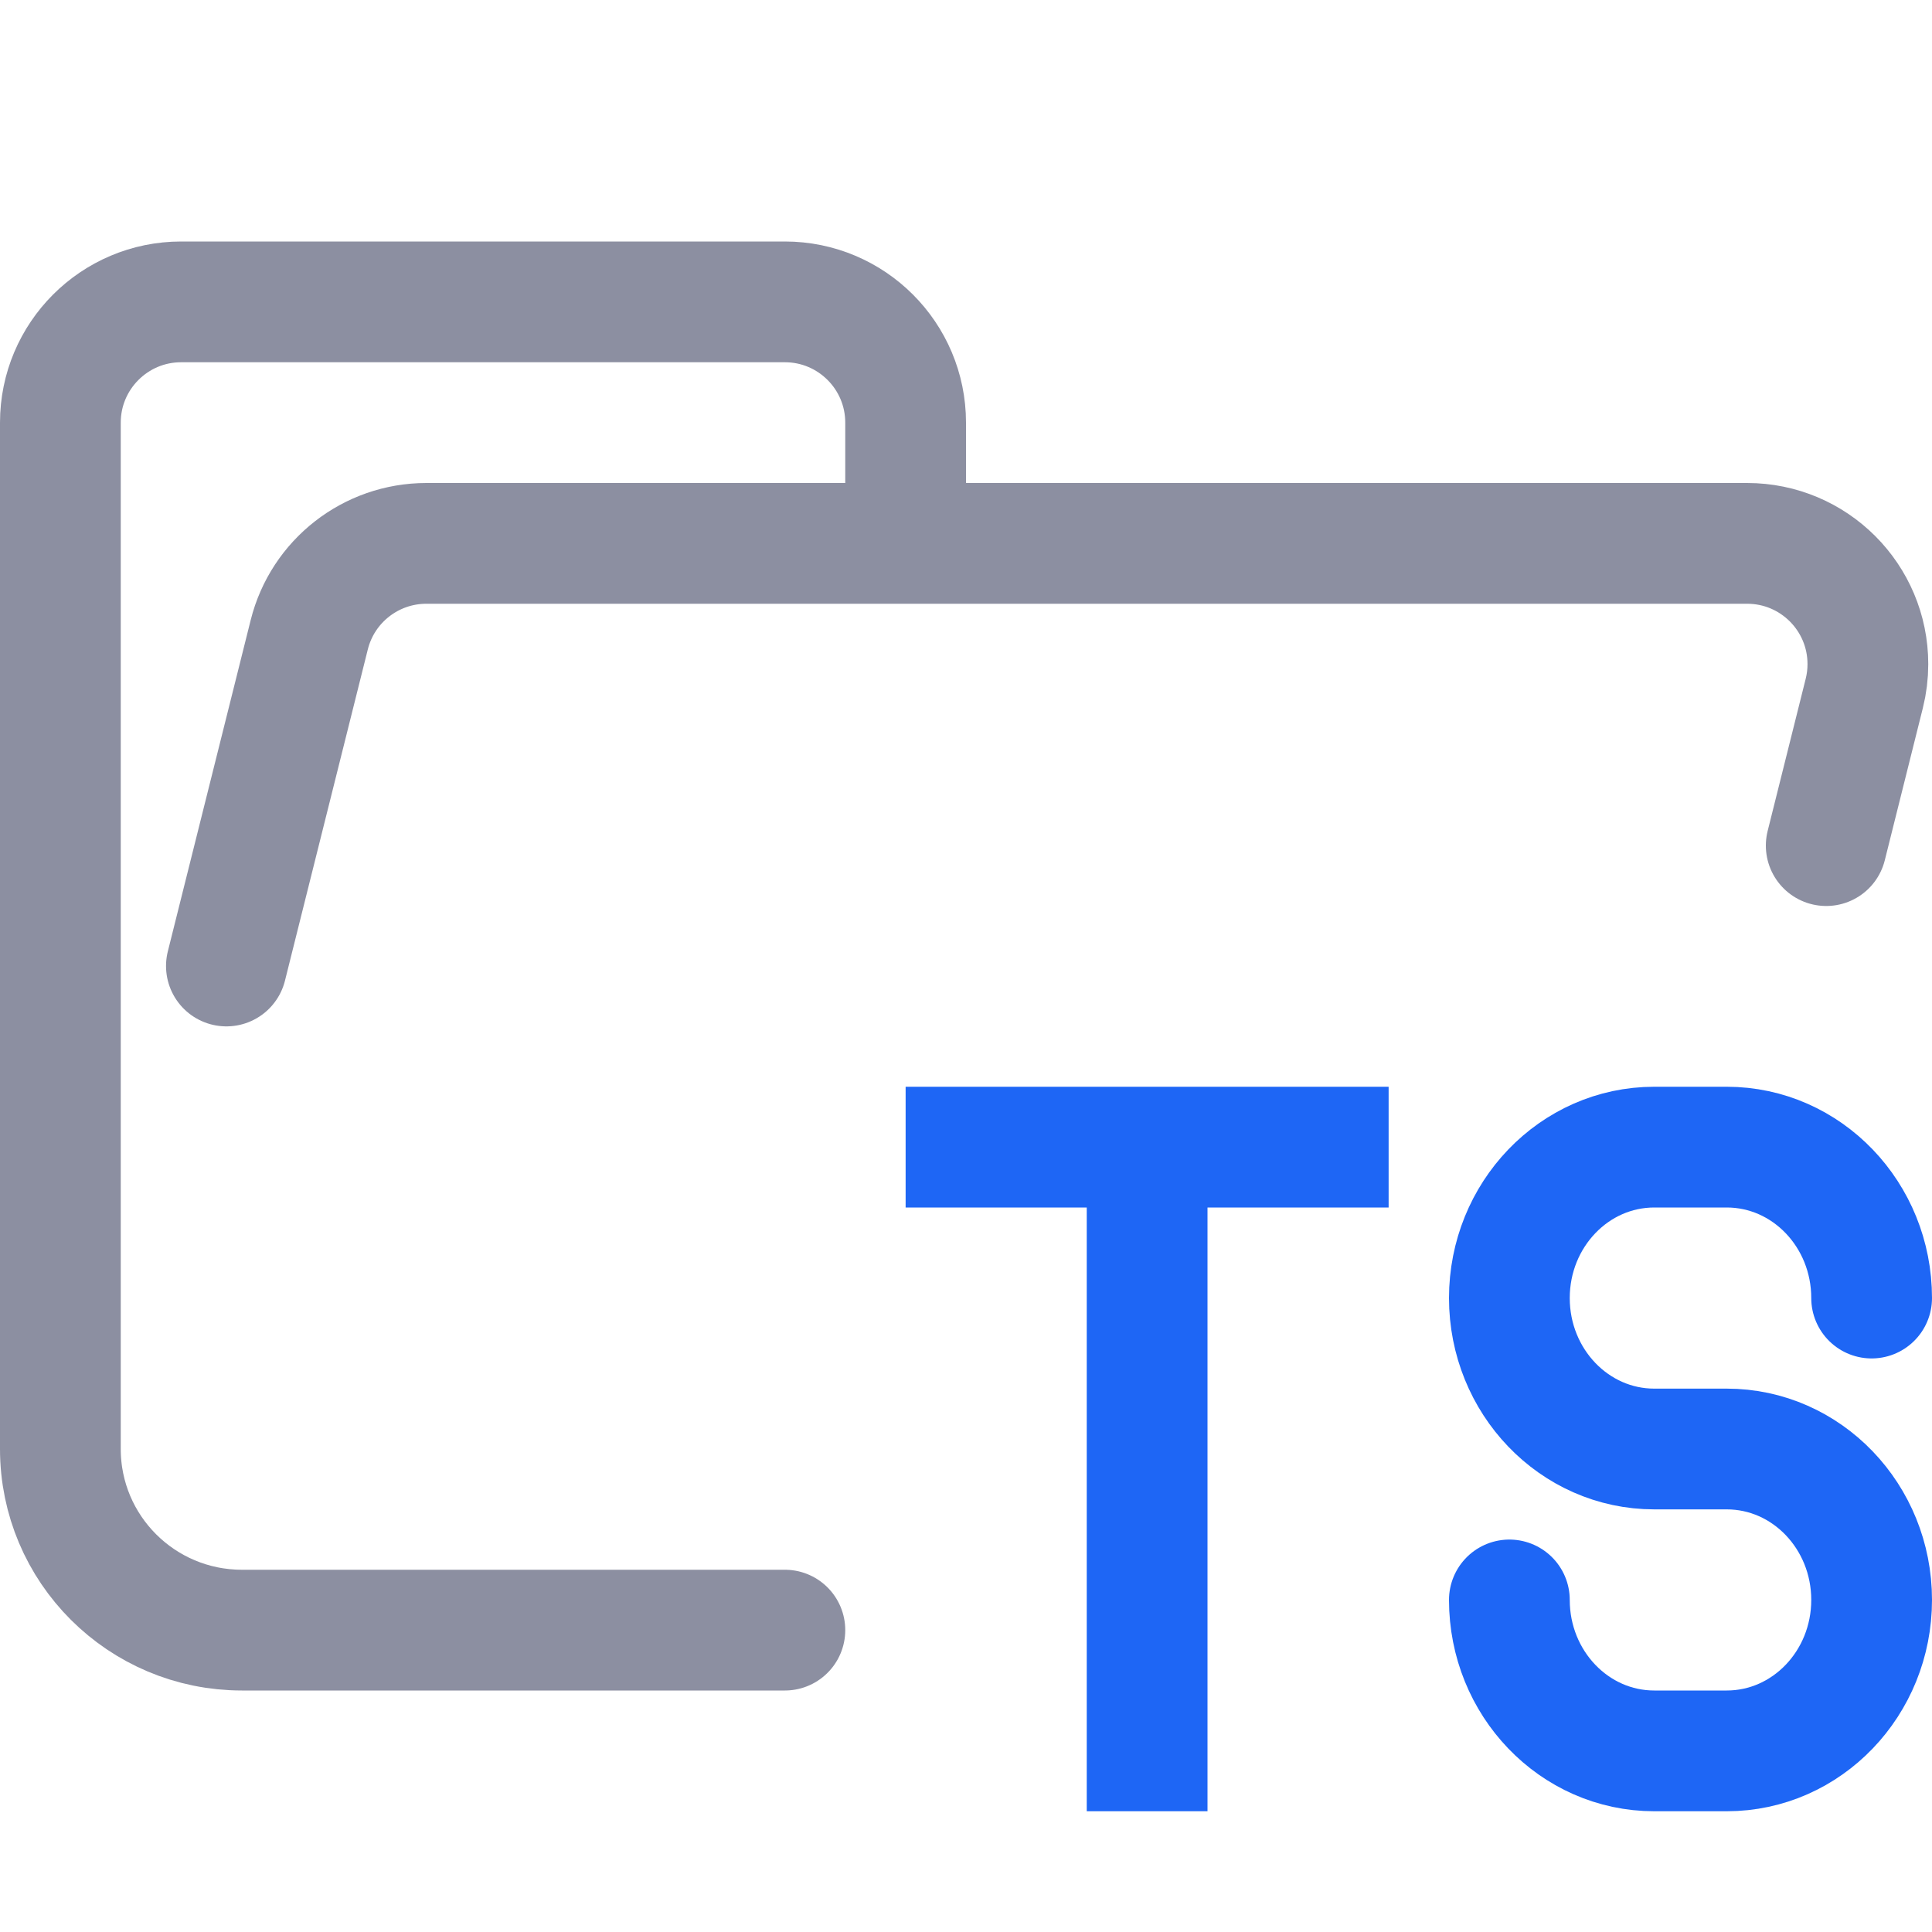 <?xml version="1.0" encoding="UTF-8"?>
<svg width="16px" height="16px" viewBox="0 0 16 16" version="1.1" xmlns="http://www.w3.org/2000/svg" xmlns:xlink="http://www.w3.org/1999/xlink">
    <title>folder_typescript__open</title>
    <g id="folder_typescript__open" stroke="none" stroke-width="1" fill="none" fill-rule="evenodd" stroke-linejoin="round">
        <g id="folder" stroke="#8C8FA1" stroke-linecap="round">
            <path d="M1.875,8 L2.561,5.257 C2.672,4.812 3.072,4.5 3.531,4.5 L14.469,4.5 C15.022,4.5 15.469,4.948 15.469,5.5 C15.469,5.582 15.459,5.663 15.439,5.743 L15.124,7.003 M6.5,13.5 L2.004,13.5 C1.172,13.5 0.5,12.828 0.5,12 L0.5,3.5 C0.5,2.948 0.948,2.5 1.5,2.5 L6.5,2.5 C7.052,2.5 7.5,2.948 7.5,3.5 L7.5,4.5" id="Shape"></path>
        </g>
        <g id="macos" stroke="#1E66F5">
            <path d="M15.5,10.75 C15.5,10.06 14.963,9.5 14.3,9.5 L13.7,9.5 C13.037,9.5 12.5,10.06 12.5,10.75 C12.5,11.44 13.037,12 13.7,12 L14.3,12 C14.963,12 15.5,12.56 15.5,13.25 C15.5,13.94 14.963,14.5 14.3,14.5 L13.7,14.5 C13.037,14.5 12.5,13.94 12.5,13.25" id="Path" stroke-linecap="round"></path>
            <path d="M9.5,9.5 L9.5,15 M7.5,9.5 L11.5,9.5" id="Combined-Shape"></path>
        </g>
    </g>
</svg>
